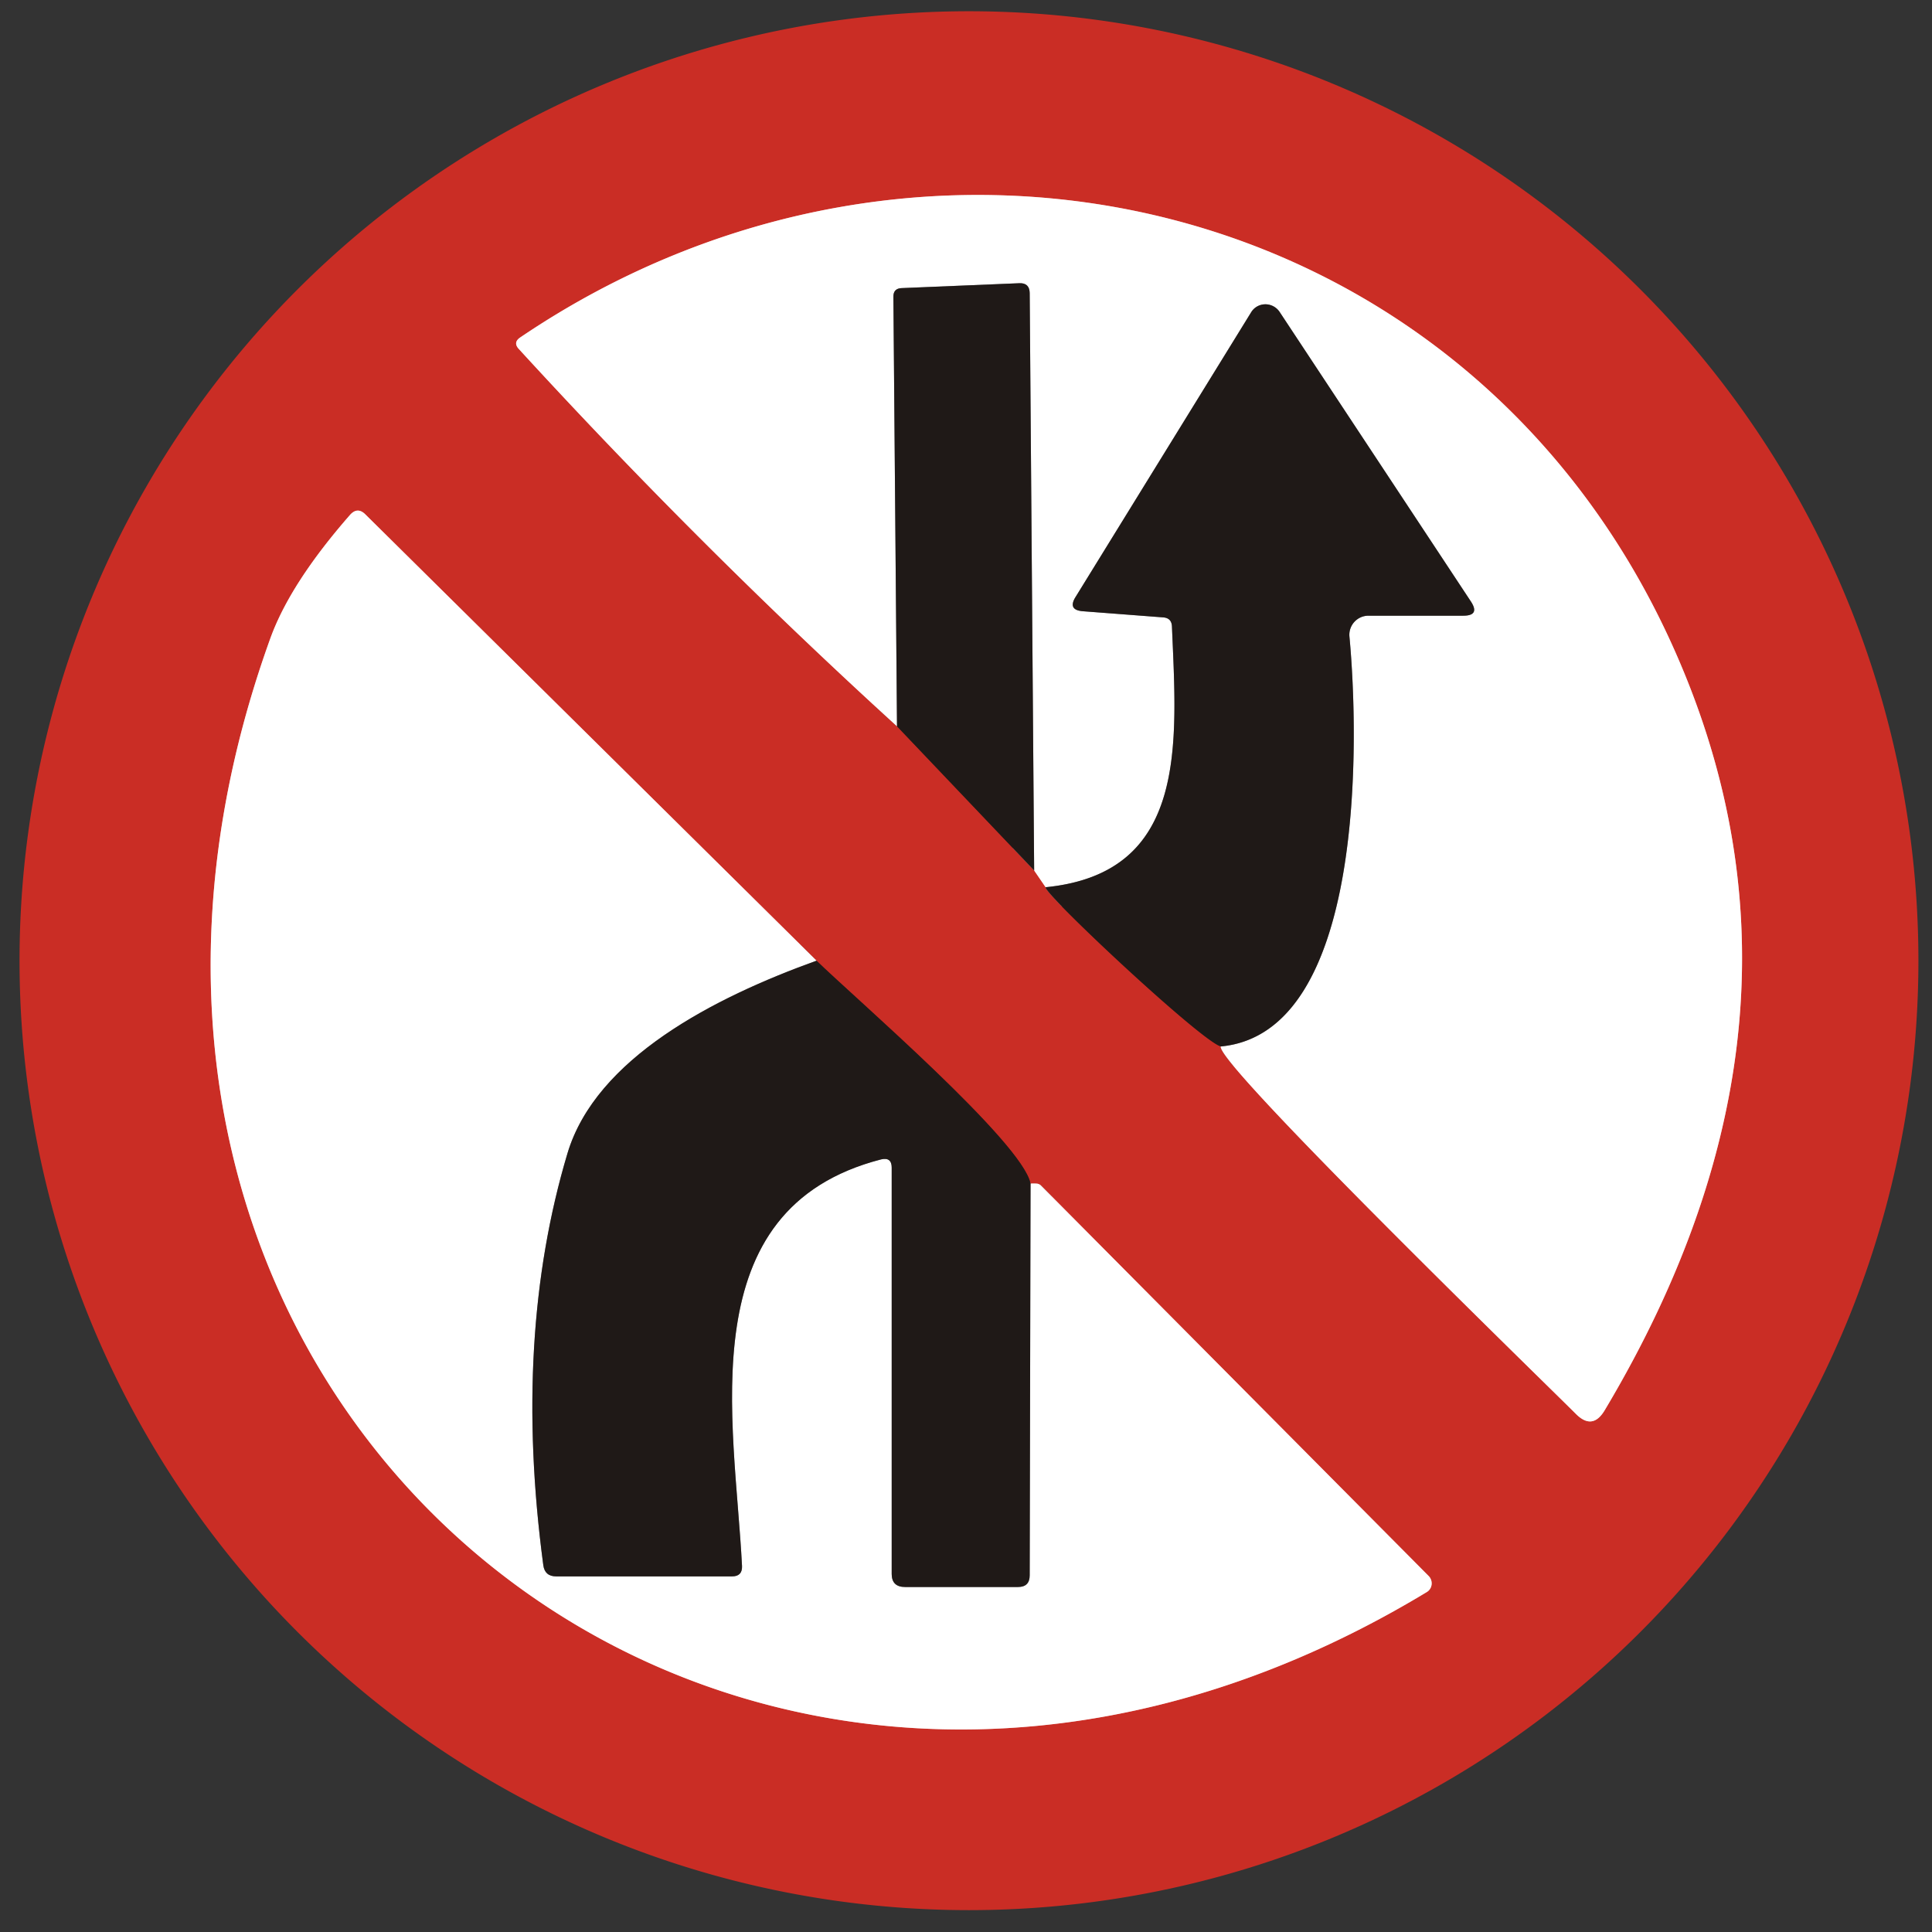 <?xml version="1.0" encoding="UTF-8" standalone="no"?>
<!DOCTYPE svg PUBLIC "-//W3C//DTD SVG 1.1//EN" "http://www.w3.org/Graphics/SVG/1.1/DTD/svg11.dtd">
<svg xmlns="http://www.w3.org/2000/svg" version="1.1" viewBox="0 0 91 91">
<rect x="0" y="0" width="91" height="91" fill="#333333" stroke="none"/>
<g stroke-width="2.00" fill="none" stroke-linecap="butt">
<path stroke="#75231e" vector-effect="non-scaling-stroke" d="
  M 42.25 34.21
  L 48.71 41.00"
/>
<path stroke="#e59692" vector-effect="non-scaling-stroke" d="
  M 48.71 41.00
  L 49.25 41.79"
/>
<path stroke="#75231e" vector-effect="non-scaling-stroke" d="
  M 49.25 41.79
  C 49.18 42.11 56.51 48.98 57.50 49.29"
/>
<path stroke="#e59692" vector-effect="non-scaling-stroke" d="
  M 57.50 49.29
  C 57.31 50.12 72.67 65.04 74.23 66.60
  Q 75.01 67.38 75.58 66.43
  Q 86.72 47.78 78.69 30.22
  C 68.96 8.96 43.38 3.12 24.51 15.89
  Q 24.15 16.13 24.44 16.44
  Q 32.93 25.71 42.25 34.21"
/>
<path stroke="#8f8c8b" vector-effect="non-scaling-stroke" d="
  M 57.50 49.29
  C 64.33 48.65 64.01 34.75 63.56 29.98
  A 0.90 0.90 0.0 0 1 64.46 29.00
  L 68.92 29.00
  Q 69.72 29.00 69.28 28.33
  L 60.27 14.69
  A 0.80 0.79 44.0 0 0 58.93 14.71
  L 50.66 28.12
  Q 50.28 28.73 51.00 28.79
  L 54.79 29.08
  Q 55.18 29.11 55.20 29.50
  C 55.43 35.03 55.98 41.12 49.25 41.79"
/>
<path stroke="#8f8c8b" vector-effect="non-scaling-stroke" d="
  M 48.71 41.00
  L 48.50 13.80
  Q 48.49 13.32 48.01 13.34
  L 42.48 13.57
  Q 42.07 13.58 42.08 13.99
  L 42.25 34.21"
/>
<path stroke="#75231e" vector-effect="non-scaling-stroke" d="
  M 48.54 55.75
  C 48.17 53.81 40.23 46.98 38.46 45.25"
/>
<path stroke="#e59692" vector-effect="non-scaling-stroke" d="
  M 38.46 45.25
  L 17.21 24.23
  Q 16.84 23.86 16.49 24.25
  Q 13.68 27.46 12.74 30.05
  C -0.33 66.22 34.50 94.76 67.20 74.99
  A 0.49 0.48 51.9 0 0 67.29 74.23
  L 49.05 55.86
  Q 48.96 55.76 48.83 55.75
  Q 48.69 55.74 48.54 55.75"
/>
<path stroke="#8f8c8b" vector-effect="non-scaling-stroke" d="
  M 38.46 45.25
  C 33.62 46.99 28.07 49.85 26.73 54.32
  Q 24.15 62.94 25.59 73.72
  Q 25.66 74.25 26.20 74.25
  L 34.48 74.25
  Q 34.97 74.25 34.95 73.76
  C 34.60 66.89 32.46 56.94 41.50 54.61
  Q 42.00 54.49 42.00 55.00
  L 42.00 74.13
  Q 42.00 74.75 42.63 74.75
  L 47.95 74.75
  Q 48.50 74.75 48.50 74.20
  L 48.54 55.75"
/>
</g>
<path fill="#ca2d25" d="
  M 90.36 45.25
  A 44.72 44.72 0.0 0 1 45.64 89.97
  A 44.72 44.72 0.0 0 1 0.92 45.25
  A 44.72 44.72 0.0 0 1 45.64 0.53
  A 44.72 44.72 0.0 0 1 90.36 45.25
  Z
  M 42.25 34.21
  L 48.71 41.00
  L 49.25 41.79
  C 49.18 42.11 56.51 48.98 57.50 49.29
  C 57.31 50.12 72.67 65.04 74.23 66.60
  Q 75.01 67.38 75.58 66.43
  Q 86.72 47.78 78.69 30.22
  C 68.96 8.96 43.38 3.12 24.51 15.89
  Q 24.15 16.13 24.44 16.44
  Q 32.93 25.71 42.25 34.21
  Z
  M 48.54 55.75
  C 48.17 53.81 40.23 46.98 38.46 45.25
  L 17.21 24.23
  Q 16.84 23.86 16.49 24.25
  Q 13.68 27.46 12.74 30.05
  C -0.33 66.22 34.50 94.76 67.20 74.99
  A 0.49 0.48 51.9 0 0 67.29 74.23
  L 49.05 55.86
  Q 48.96 55.76 48.83 55.75
  Q 48.69 55.74 48.54 55.75
  Z"
/>
<path fill="#ffffff" d="
  M 57.50 49.29
  C 64.33 48.65 64.01 34.75 63.56 29.98
  A 0.90 0.90 0.0 0 1 64.46 29.00
  L 68.92 29.00
  Q 69.72 29.00 69.28 28.33
  L 60.27 14.69
  A 0.80 0.79 44.0 0 0 58.93 14.71
  L 50.66 28.12
  Q 50.28 28.73 51.00 28.79
  L 54.79 29.08
  Q 55.18 29.11 55.20 29.50
  C 55.43 35.03 55.98 41.12 49.25 41.79
  L 48.71 41.00
  L 48.50 13.80
  Q 48.49 13.32 48.01 13.34
  L 42.48 13.57
  Q 42.07 13.58 42.08 13.99
  L 42.25 34.21
  Q 32.93 25.71 24.44 16.44
  Q 24.15 16.13 24.51 15.89
  C 43.38 3.12 68.96 8.96 78.69 30.22
  Q 86.72 47.78 75.58 66.43
  Q 75.01 67.38 74.23 66.60
  C 72.67 65.04 57.31 50.12 57.50 49.29
  Z"
/>
<path fill="#1f1917" d="
  M 48.71 41.00
  L 42.25 34.21
  L 42.08 13.99
  Q 42.07 13.58 42.48 13.57
  L 48.01 13.34
  Q 48.49 13.32 48.50 13.80
  L 48.71 41.00
  Z"
/>
<path fill="#1f1917" d="
  M 57.50 49.29
  C 56.51 48.98 49.18 42.11 49.25 41.79
  C 55.98 41.12 55.43 35.03 55.20 29.50
  Q 55.18 29.11 54.79 29.08
  L 51.00 28.79
  Q 50.28 28.73 50.66 28.12
  L 58.93 14.71
  A 0.80 0.79 44.0 0 1 60.27 14.69
  L 69.28 28.33
  Q 69.72 29.00 68.92 29.00
  L 64.46 29.00
  A 0.90 0.90 0.0 0 0 63.56 29.98
  C 64.01 34.75 64.33 48.65 57.50 49.29
  Z"
/>
<path fill="#ffffff" d="
  M 38.46 45.25
  C 33.62 46.99 28.07 49.85 26.73 54.32
  Q 24.15 62.94 25.59 73.72
  Q 25.66 74.25 26.20 74.25
  L 34.48 74.25
  Q 34.97 74.25 34.95 73.76
  C 34.60 66.89 32.46 56.94 41.50 54.61
  Q 42.00 54.49 42.00 55.00
  L 42.00 74.13
  Q 42.00 74.75 42.63 74.75
  L 47.95 74.75
  Q 48.50 74.75 48.50 74.20
  L 48.54 55.75
  Q 48.69 55.74 48.83 55.75
  Q 48.96 55.76 49.05 55.86
  L 67.29 74.23
  A 0.49 0.48 51.9 0 1 67.20 74.99
  C 34.50 94.76 -0.33 66.22 12.74 30.05
  Q 13.68 27.46 16.49 24.25
  Q 16.84 23.86 17.21 24.23
  L 38.46 45.25
  Z"
/>
<path fill="#1f1917" d="
  M 38.46 45.25
  C 40.23 46.98 48.17 53.81 48.54 55.75
  L 48.50 74.20
  Q 48.50 74.75 47.95 74.75
  L 42.63 74.75
  Q 42.00 74.75 42.00 74.13
  L 42.00 55.00
  Q 42.00 54.49 41.50 54.61
  C 32.46 56.94 34.60 66.89 34.95 73.76
  Q 34.97 74.25 34.48 74.25
  L 26.20 74.25
  Q 25.66 74.25 25.59 73.72
  Q 24.15 62.94 26.73 54.32
  C 28.07 49.85 33.62 46.99 38.46 45.25
  Z"
/>
</svg>
